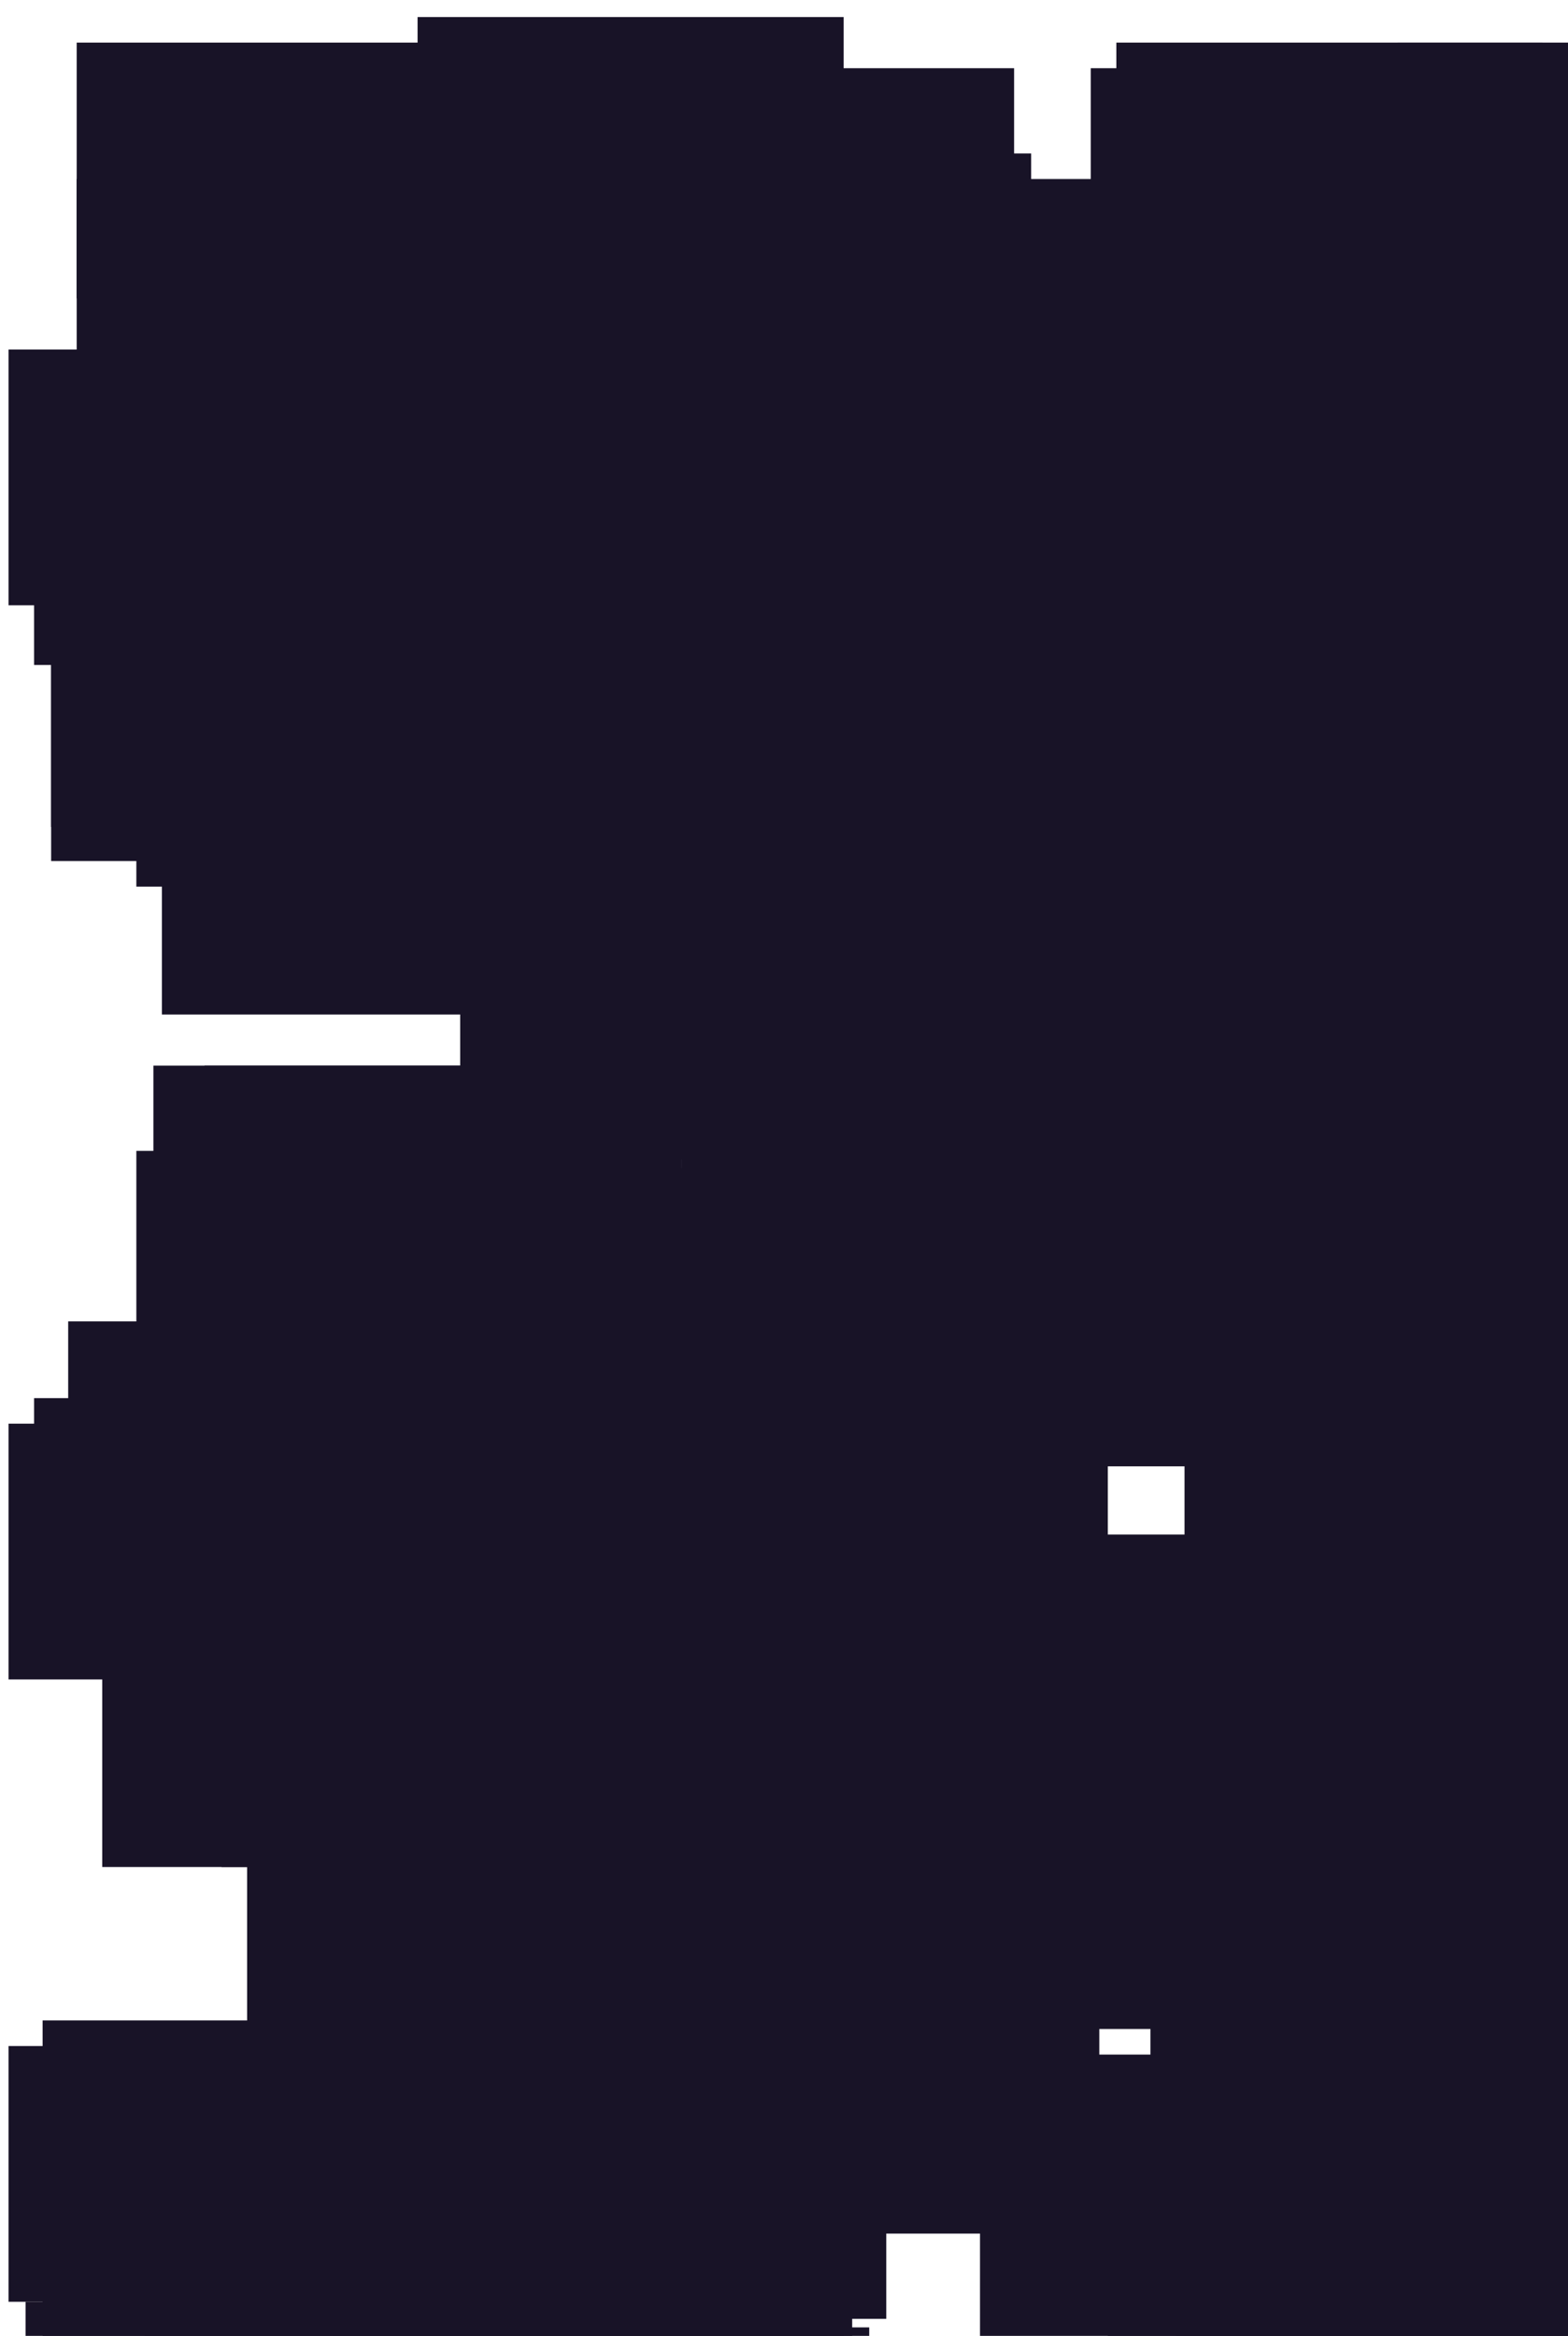 <svg xmlns="http://www.w3.org/2000/svg" width="184" height="274" version="1.1"><rect x="142" y="224" width="50" height="30"  fill="rgb(24,19,39)"/><rect x="74" y="99" width="50" height="30"  fill="rgb(24,19,39)"/><rect x="146" y="63" width="50" height="30"  fill="rgb(24,19,39)"/><rect x="24" y="125" width="50" height="30"  fill="rgb(24,19,39)"/><rect x="135" y="234" width="50" height="30"  fill="rgb(24,19,39)"/><rect x="118" y="142" width="50" height="30"  fill="rgb(24,19,39)"/><rect x="183" y="71" width="50" height="30"  fill="rgb(24,19,39)"/><rect x="94" y="137" width="50" height="30"  fill="rgb(24,19,39)"/><rect x="38" y="22" width="50" height="30"  fill="rgb(24,19,39)"/><rect x="157" y="256" width="50" height="30"  fill="rgb(24,19,39)"/><rect x="115" y="251" width="50" height="30"  fill="rgb(24,19,39)"/><rect x="183" y="125" width="50" height="30"  fill="rgb(24,19,39)"/><rect x="116" y="83" width="50" height="30"  fill="rgb(24,19,39)"/><rect x="1" y="167" width="50" height="30"  fill="rgb(24,19,39)"/><rect x="165" y="269" width="50" height="30"  fill="rgb(24,19,39)"/><rect x="27" y="9" width="50" height="30"  fill="rgb(24,19,39)"/><rect x="100" y="81" width="50" height="30"  fill="rgb(24,19,39)"/><rect x="129" y="188" width="50" height="30"  fill="rgb(24,19,39)"/><rect x="49" y="2" width="50" height="30"  fill="rgb(24,19,39)"/><rect x="153" y="238" width="50" height="30"  fill="rgb(24,19,39)"/><rect x="58" y="60" width="50" height="30"  fill="rgb(24,19,39)"/><rect x="138" y="237" width="50" height="30"  fill="rgb(24,19,39)"/><rect x="52" y="68" width="50" height="30"  fill="rgb(24,19,39)"/><rect x="86" y="125" width="50" height="30"  fill="rgb(24,19,39)"/><rect x="31" y="215" width="50" height="30"  fill="rgb(24,19,39)"/><rect x="40" y="18" width="50" height="30"  fill="rgb(24,19,39)"/><rect x="105" y="34" width="50" height="30"  fill="rgb(24,19,39)"/><rect x="28" y="12" width="50" height="30"  fill="rgb(24,19,39)"/><rect x="70" y="163" width="50" height="30"  fill="rgb(24,19,39)"/><rect x="138" y="39" width="50" height="30"  fill="rgb(24,19,39)"/><rect x="164" y="5" width="50" height="30"  fill="rgb(24,19,39)"/><rect x="135" y="54" width="50" height="30"  fill="rgb(24,19,39)"/><rect x="92" y="135" width="50" height="30"  fill="rgb(24,19,39)"/><rect x="3" y="270" width="50" height="30"  fill="rgb(24,19,39)"/><rect x="94" y="191" width="50" height="30"  fill="rgb(24,19,39)"/><rect x="19" y="89" width="50" height="30"  fill="rgb(24,19,39)"/><rect x="52" y="273" width="50" height="30"  fill="rgb(24,19,39)"/><rect x="60" y="9" width="50" height="30"  fill="rgb(24,19,39)"/><rect x="18" y="125" width="50" height="30"  fill="rgb(24,19,39)"/><rect x="70" y="88" width="50" height="30"  fill="rgb(24,19,39)"/><rect x="30" y="71" width="50" height="30"  fill="rgb(24,19,39)"/><rect x="54" y="98" width="50" height="30"  fill="rgb(24,19,39)"/><rect x="93" y="87" width="50" height="30"  fill="rgb(24,19,39)"/><rect x="79" y="232" width="50" height="30"  fill="rgb(24,19,39)"/><rect x="126" y="119" width="50" height="30"  fill="rgb(24,19,39)"/><rect x="66" y="175" width="50" height="30"  fill="rgb(24,19,39)"/><rect x="162" y="39" width="50" height="30"  fill="rgb(24,19,39)"/><rect x="157" y="135" width="50" height="30"  fill="rgb(24,19,39)"/><rect x="35" y="141" width="50" height="30"  fill="rgb(24,19,39)"/><rect x="80" y="135" width="50" height="30"  fill="rgb(24,19,39)"/><rect x="131" y="5" width="50" height="30"  fill="rgb(24,19,39)"/><rect x="74" y="165" width="50" height="30"  fill="rgb(24,19,39)"/><rect x="98" y="138" width="50" height="30"  fill="rgb(24,19,39)"/><rect x="98" y="46" width="50" height="30"  fill="rgb(24,19,39)"/><rect x="136" y="92" width="50" height="30"  fill="rgb(24,19,39)"/><rect x="47" y="184" width="50" height="30"  fill="rgb(24,19,39)"/><rect x="183" y="17" width="50" height="30"  fill="rgb(24,19,39)"/><rect x="77" y="216" width="50" height="30"  fill="rgb(24,19,39)"/><rect x="16" y="135" width="50" height="30"  fill="rgb(24,19,39)"/><rect x="155" y="39" width="50" height="30"  fill="rgb(24,19,39)"/><rect x="39" y="249" width="50" height="30"  fill="rgb(24,19,39)"/><rect x="158" y="147" width="50" height="30"  fill="rgb(24,19,39)"/><rect x="169" y="42" width="50" height="30"  fill="rgb(24,19,39)"/><rect x="182" y="71" width="50" height="30"  fill="rgb(24,19,39)"/><rect x="46" y="69" width="50" height="30"  fill="rgb(24,19,39)"/><rect x="158" y="229" width="50" height="30"  fill="rgb(24,19,39)"/><rect x="77" y="106" width="50" height="30"  fill="rgb(24,19,39)"/><rect x="70" y="79" width="50" height="30"  fill="rgb(24,19,39)"/><rect x="96" y="128" width="50" height="30"  fill="rgb(24,19,39)"/><rect x="48" y="21" width="50" height="30"  fill="rgb(24,19,39)"/><rect x="127" y="136" width="50" height="30"  fill="rgb(24,19,39)"/><rect x="164" y="50" width="50" height="30"  fill="rgb(24,19,39)"/><rect x="50" y="263" width="50" height="30"  fill="rgb(24,19,39)"/><rect x="54" y="242" width="50" height="30"  fill="rgb(24,19,39)"/><rect x="172" y="237" width="50" height="30"  fill="rgb(24,19,39)"/><rect x="9" y="243" width="50" height="30"  fill="rgb(24,19,39)"/><rect x="155" y="257" width="50" height="30"  fill="rgb(24,19,39)"/><rect x="177" y="30" width="50" height="30"  fill="rgb(24,19,39)"/><rect x="138" y="245" width="50" height="30"  fill="rgb(24,19,39)"/><rect x="12" y="189" width="50" height="30"  fill="rgb(24,19,39)"/><rect x="104" y="40" width="50" height="30"  fill="rgb(24,19,39)"/><rect x="39" y="9" width="50" height="30"  fill="rgb(24,19,39)"/><rect x="5" y="265" width="50" height="30"  fill="rgb(24,19,39)"/><rect x="32" y="193" width="50" height="30"  fill="rgb(24,19,39)"/><rect x="9" y="5" width="50" height="30"  fill="rgb(24,19,39)"/><rect x="6" y="71" width="50" height="30"  fill="rgb(24,19,39)"/><rect x="47" y="257" width="50" height="30"  fill="rgb(24,19,39)"/><rect x="117" y="241" width="50" height="30"  fill="rgb(24,19,39)"/><rect x="171" y="116" width="50" height="30"  fill="rgb(24,19,39)"/><rect x="166" y="45" width="50" height="30"  fill="rgb(24,19,39)"/><rect x="168" y="182" width="50" height="30"  fill="rgb(24,19,39)"/><rect x="63" y="159" width="50" height="30"  fill="rgb(24,19,39)"/><rect x="61" y="212" width="50" height="30"  fill="rgb(24,19,39)"/><rect x="27" y="45" width="50" height="30"  fill="rgb(24,19,39)"/><rect x="124" y="208" width="50" height="30"  fill="rgb(24,19,39)"/><rect x="33" y="65" width="50" height="30"  fill="rgb(24,19,39)"/><rect x="181" y="11" width="50" height="30"  fill="rgb(24,19,39)"/><rect x="31" y="192" width="50" height="30"  fill="rgb(24,19,39)"/><rect x="4" y="48" width="50" height="30"  fill="rgb(24,19,39)"/><rect x="115" y="60" width="50" height="30"  fill="rgb(24,19,39)"/><rect x="130" y="248" width="50" height="30"  fill="rgb(24,19,39)"/><rect x="108" y="21" width="50" height="30"  fill="rgb(24,19,39)"/><rect x="71" y="18" width="50" height="30"  fill="rgb(24,19,39)"/><rect x="56" y="17" width="50" height="30"  fill="rgb(24,19,39)"/><rect x="115" y="52" width="50" height="30"  fill="rgb(24,19,39)"/><rect x="54" y="150" width="50" height="30"  fill="rgb(24,19,39)"/><rect x="83" y="37" width="50" height="30"  fill="rgb(24,19,39)"/><rect x="134" y="62" width="50" height="30"  fill="rgb(24,19,39)"/><rect x="158" y="220" width="50" height="30"  fill="rgb(24,19,39)"/><rect x="41" y="214" width="50" height="30"  fill="rgb(24,19,39)"/><rect x="171" y="167" width="50" height="30"  fill="rgb(24,19,39)"/><rect x="39" y="11" width="50" height="30"  fill="rgb(24,19,39)"/><rect x="31" y="225" width="50" height="30"  fill="rgb(24,19,39)"/><rect x="106" y="186" width="50" height="30"  fill="rgb(24,19,39)"/><rect x="76" y="22" width="50" height="30"  fill="rgb(24,19,39)"/><rect x="142" y="228" width="50" height="30"  fill="rgb(24,19,39)"/><rect x="139" y="160" width="50" height="30"  fill="rgb(24,19,39)"/><rect x="171" y="136" width="50" height="30"  fill="rgb(24,19,39)"/><rect x="136" y="101" width="50" height="30"  fill="rgb(24,19,39)"/><rect x="172" y="65" width="50" height="30"  fill="rgb(24,19,39)"/><rect x="146" y="20" width="50" height="30"  fill="rgb(24,19,39)"/><rect x="69" y="8" width="50" height="30"  fill="rgb(24,19,39)"/><rect x="57" y="51" width="50" height="30"  fill="rgb(24,19,39)"/><rect x="179" y="100" width="50" height="30"  fill="rgb(24,19,39)"/><rect x="10" y="42" width="50" height="30"  fill="rgb(24,19,39)"/><rect x="82" y="182" width="50" height="30"  fill="rgb(24,19,39)"/><rect x="26" y="38" width="50" height="30"  fill="rgb(24,19,39)"/><rect x="126" y="120" width="50" height="30"  fill="rgb(24,19,39)"/><rect x="31" y="73" width="50" height="30"  fill="rgb(24,19,39)"/><rect x="42" y="158" width="50" height="30"  fill="rgb(24,19,39)"/><rect x="58" y="55" width="50" height="30"  fill="rgb(24,19,39)"/><rect x="39" y="204" width="50" height="30"  fill="rgb(24,19,39)"/><rect x="179" y="127" width="50" height="30"  fill="rgb(24,19,39)"/><rect x="16" y="74" width="50" height="30"  fill="rgb(24,19,39)"/><rect x="43" y="206" width="50" height="30"  fill="rgb(24,19,39)"/><rect x="54" y="142" width="50" height="30"  fill="rgb(24,19,39)"/><rect x="168" y="190" width="50" height="30"  fill="rgb(24,19,39)"/><rect x="123" y="205" width="50" height="30"  fill="rgb(24,19,39)"/><rect x="152" y="139" width="50" height="30"  fill="rgb(24,19,39)"/><rect x="98" y="27" width="50" height="30"  fill="rgb(24,19,39)"/><rect x="67" y="139" width="50" height="30"  fill="rgb(24,19,39)"/><rect x="1" y="41" width="50" height="30"  fill="rgb(24,19,39)"/><rect x="158" y="19" width="50" height="30"  fill="rgb(24,19,39)"/><rect x="143" y="131" width="50" height="30"  fill="rgb(24,19,39)"/><rect x="8" y="155" width="50" height="30"  fill="rgb(24,19,39)"/><rect x="148" y="130" width="50" height="30"  fill="rgb(24,19,39)"/><rect x="1" y="240" width="50" height="30"  fill="rgb(24,19,39)"/><rect x="130" y="86" width="50" height="30"  fill="rgb(24,19,39)"/><rect x="128" y="8" width="50" height="30"  fill="rgb(24,19,39)"/><rect x="167" y="162" width="50" height="30"  fill="rgb(24,19,39)"/><rect x="9" y="21" width="50" height="30"  fill="rgb(24,19,39)"/><rect x="69" y="86" width="50" height="30"  fill="rgb(24,19,39)"/><rect x="29" y="218" width="50" height="30"  fill="rgb(24,19,39)"/><rect x="26" y="239" width="50" height="30"  fill="rgb(24,19,39)"/><rect x="155" y="193" width="50" height="30"  fill="rgb(24,19,39)"/><rect x="5" y="237" width="50" height="30"  fill="rgb(24,19,39)"/><rect x="31" y="7" width="50" height="30"  fill="rgb(24,19,39)"/><rect x="30" y="127" width="50" height="30"  fill="rgb(24,19,39)"/><rect x="49" y="267" width="50" height="30"  fill="rgb(24,19,39)"/><rect x="161" y="261" width="50" height="30"  fill="rgb(24,19,39)"/><rect x="177" y="185" width="50" height="30"  fill="rgb(24,19,39)"/><rect x="4" y="164" width="50" height="30"  fill="rgb(24,19,39)"/><rect x="10" y="26" width="50" height="30"  fill="rgb(24,19,39)"/><rect x="45" y="172" width="50" height="30"  fill="rgb(24,19,39)"/><rect x="155" y="55" width="50" height="30"  fill="rgb(24,19,39)"/><rect x="26" y="189" width="50" height="30"  fill="rgb(24,19,39)"/><rect x="160" y="169" width="50" height="30"  fill="rgb(24,19,39)"/><rect x="139" y="97" width="50" height="30"  fill="rgb(24,19,39)"/><rect x="71" y="105" width="50" height="30"  fill="rgb(24,19,39)"/><rect x="145" y="60" width="50" height="30"  fill="rgb(24,19,39)"/><rect x="50" y="137" width="50" height="30"  fill="rgb(24,19,39)"/><rect x="62" y="176" width="50" height="30"  fill="rgb(24,19,39)"/><rect x="162" y="139" width="50" height="30"  fill="rgb(24,19,39)"/><rect x="167" y="223" width="50" height="30"  fill="rgb(24,19,39)"/><rect x="50" y="21" width="50" height="30"  fill="rgb(24,19,39)"/><rect x="35" y="203" width="50" height="30"  fill="rgb(24,19,39)"/><rect x="94" y="108" width="50" height="30"  fill="rgb(24,19,39)"/><rect x="102" y="138" width="50" height="30"  fill="rgb(24,19,39)"/><rect x="6" y="67" width="50" height="30"  fill="rgb(24,19,39)"/><rect x="179" y="145" width="50" height="30"  fill="rgb(24,19,39)"/><rect x="128" y="180" width="50" height="30"  fill="rgb(24,19,39)"/><rect x="83" y="70" width="50" height="30"  fill="rgb(24,19,39)"/><rect x="148" y="137" width="50" height="30"  fill="rgb(24,19,39)"/><rect x="121" y="52" width="50" height="30"  fill="rgb(24,19,39)"/><rect x="35" y="47" width="50" height="30"  fill="rgb(24,19,39)"/><rect x="17" y="262" width="50" height="30"  fill="rgb(24,19,39)"/><rect x="177" y="52" width="50" height="30"  fill="rgb(24,19,39)"/><rect x="20" y="43" width="50" height="30"  fill="rgb(24,19,39)"/><rect x="160" y="40" width="50" height="30"  fill="rgb(24,19,39)"/><rect x="51" y="231" width="50" height="30"  fill="rgb(24,19,39)"/><rect x="173" y="267" width="50" height="30"  fill="rgb(24,19,39)"/><rect x="146" y="166" width="50" height="30"  fill="rgb(24,19,39)"/><rect x="31" y="40" width="50" height="30"  fill="rgb(24,19,39)"/><rect x="80" y="160" width="50" height="30"  fill="rgb(24,19,39)"/><rect x="168" y="264" width="50" height="30"  fill="rgb(24,19,39)"/><rect x="51" y="164" width="50" height="30"  fill="rgb(24,19,39)"/><rect x="177" y="43" width="50" height="30"  fill="rgb(24,19,39)"/><rect x="139" y="261" width="50" height="30"  fill="rgb(24,19,39)"/><rect x="86" y="54" width="50" height="30"  fill="rgb(24,19,39)"/><rect x="56" y="223" width="50" height="30"  fill="rgb(24,19,39)"/></svg>